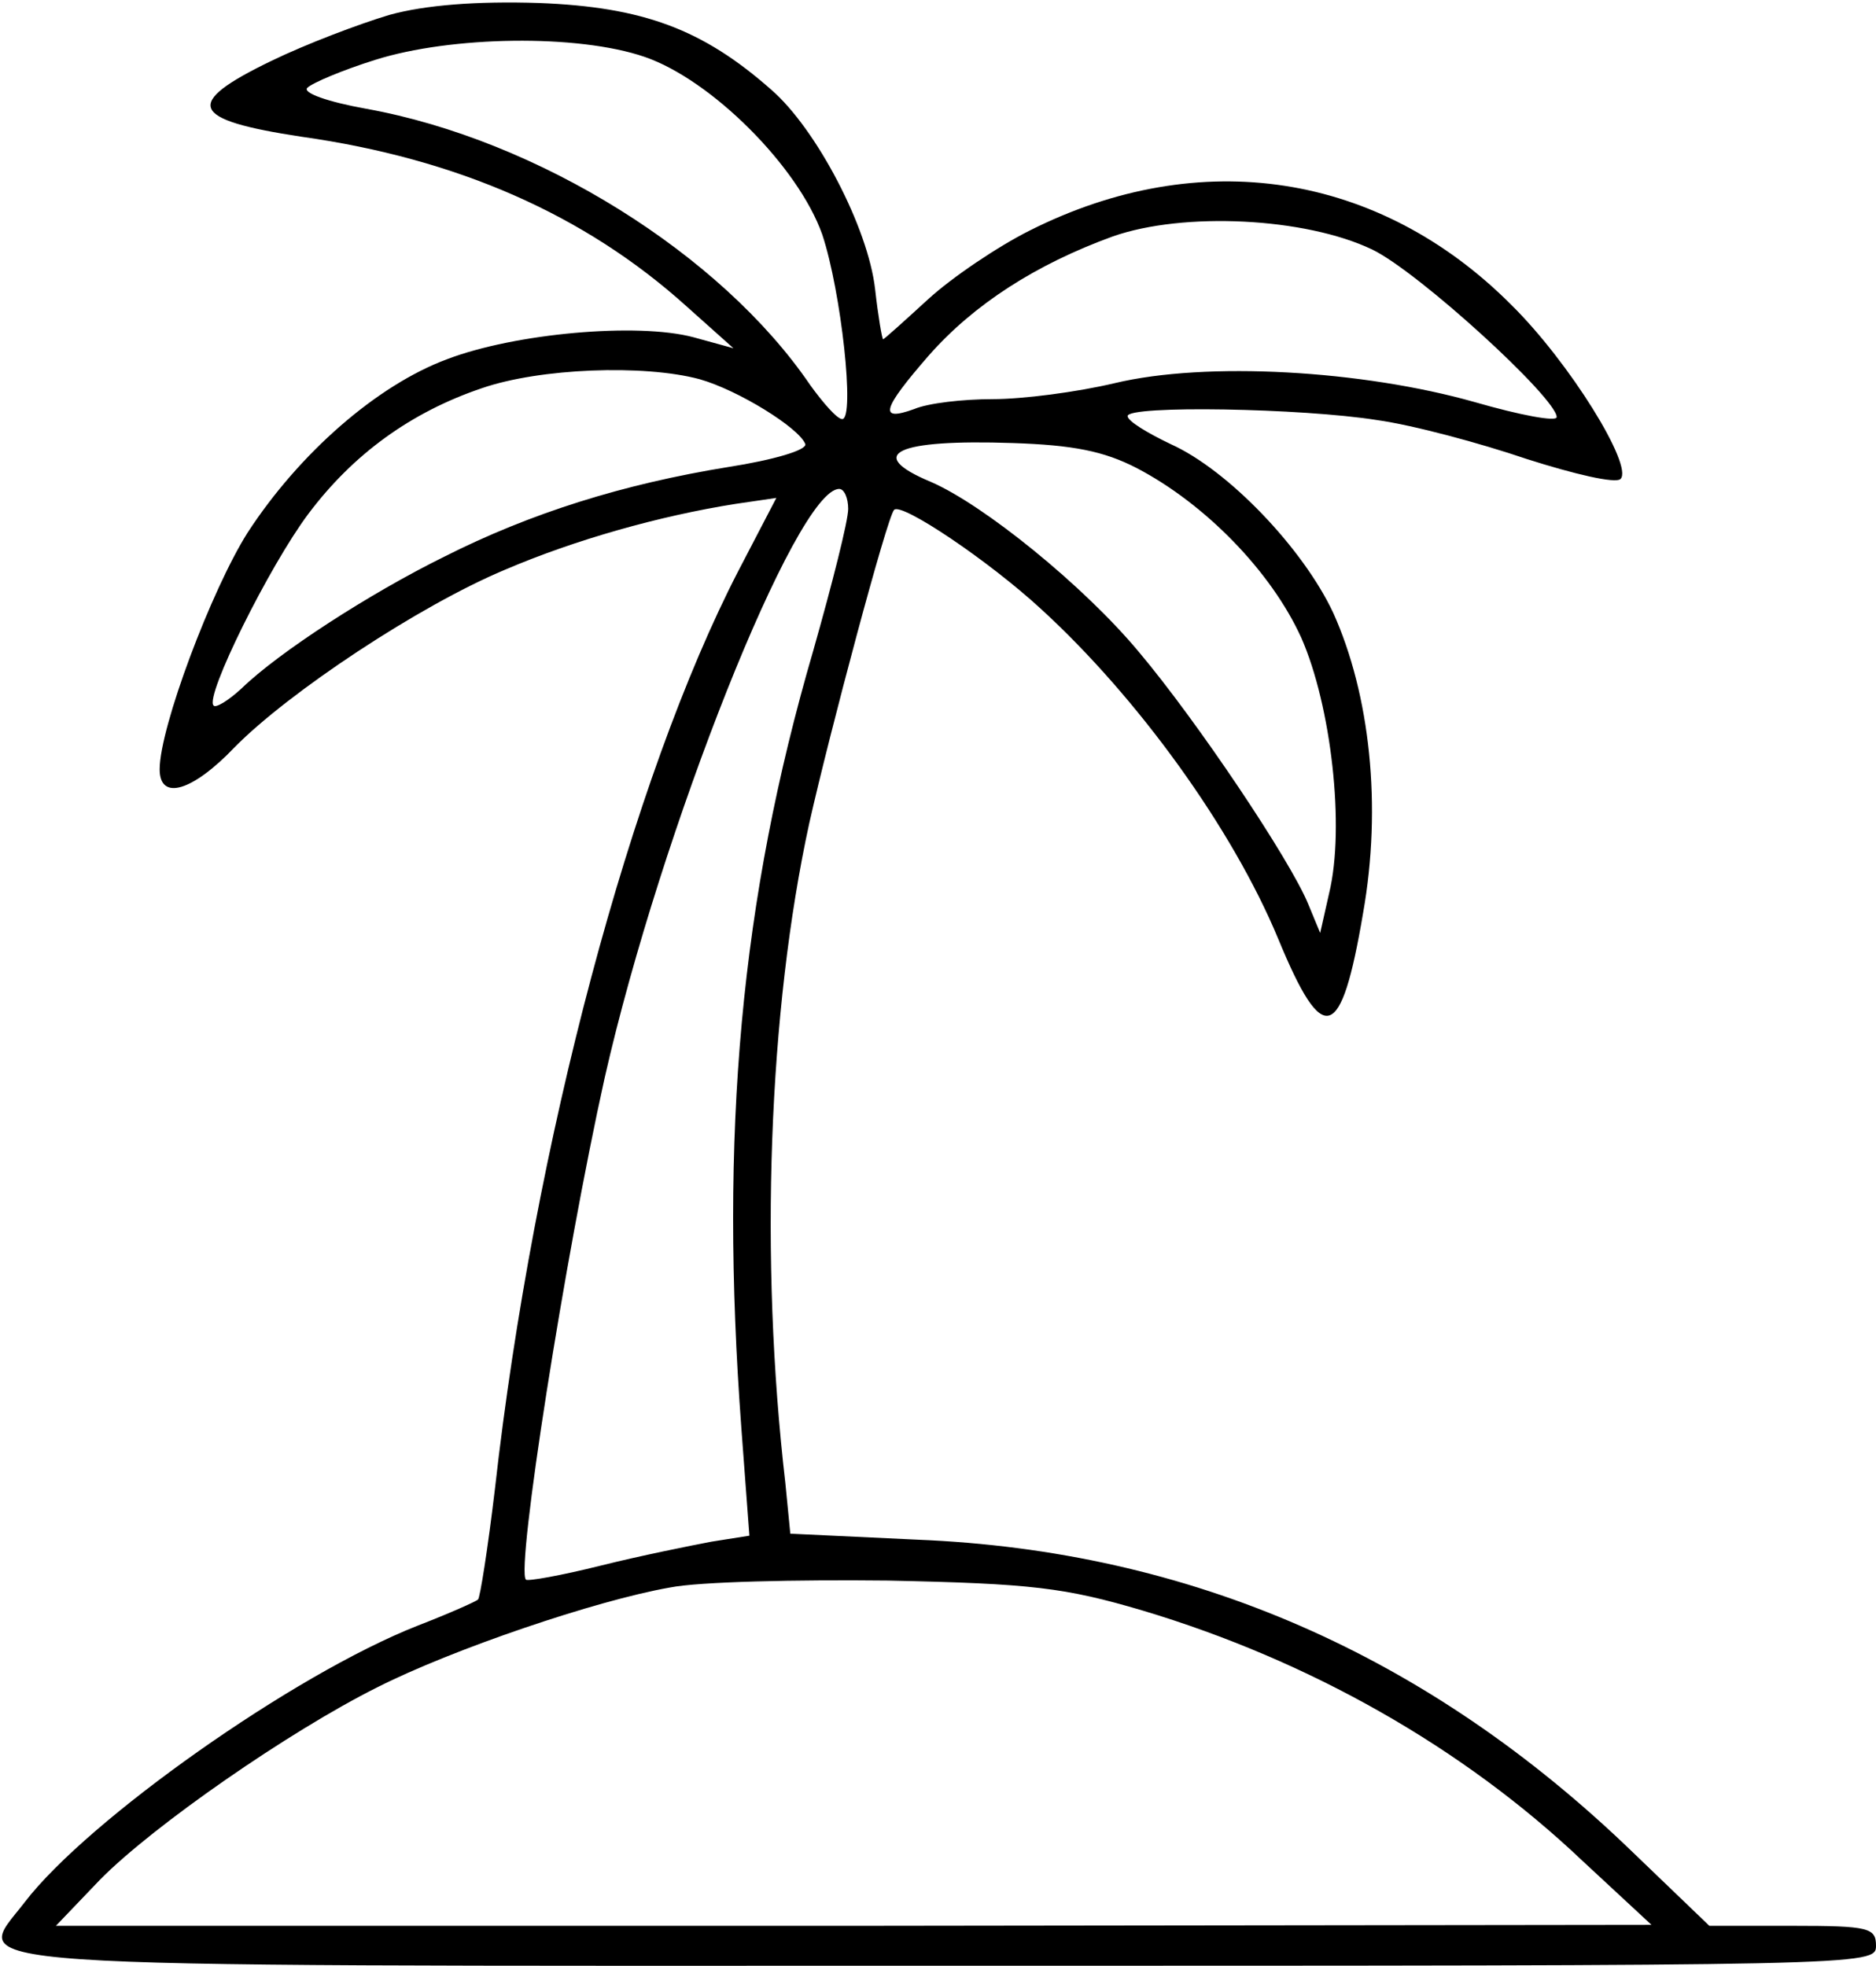 <?xml version="1.0" standalone="no"?>
<!DOCTYPE svg PUBLIC "-//W3C//DTD SVG 20010904//EN"
 "http://www.w3.org/TR/2001/REC-SVG-20010904/DTD/svg10.dtd">
<svg version="1.0" xmlns="http://www.w3.org/2000/svg"
 width="188pt" height="197pt" viewBox="0 0 188 197"
 preserveAspectRatio="xMidYMid meet">
<g transform="translate(0,197) scale(0.1,-0.1)"
fill="#000000" stroke="none">
<path d="M390 1955 c-30 -9 -83 -29 -118 -46 -89 -43 -82 -59 30 -76 156 -22
284 -78 386 -170 l47 -42 -40 11 c-56 15 -179 4 -247 -22 -70 -26 -148 -94
-200 -174 -36 -57 -88 -195 -88 -237 0 -32 33 -22 75 22 54 55 185 142 271
178 70 30 155 54 231 66 l41 6 -38 -73 c-107 -207 -205 -573 -244 -920 -7 -59
-15 -110 -17 -111 -2 -2 -29 -14 -60 -26 -125 -49 -331 -195 -394 -277 -52
-68 -106 -64 926 -64 922 0 929 0 929 20 0 18 -7 20 -83 20 l-84 0 -77 74
c-205 198 -444 302 -717 313 l-127 6 -5 51 c-26 224 -17 473 24 661 20 89 78
307 85 314 7 8 95 -51 148 -100 96 -88 191 -219 237 -330 45 -109 63 -104 85
26 19 107 7 219 -30 301 -30 64 -105 143 -163 169 -23 11 -43 23 -43 28 0 11
175 8 250 -4 36 -5 103 -23 150 -39 47 -15 89 -25 94 -20 13 13 -51 117 -110
175 -132 132 -311 160 -482 74 -32 -16 -78 -47 -102 -69 -24 -22 -44 -40 -45
-40 -1 0 -5 23 -8 50 -7 62 -59 161 -104 200 -69 61 -129 83 -233 87 -62 2
-114 -2 -150 -12z m256 -42 c67 -23 154 -110 178 -178 19 -57 33 -185 20 -185
-5 0 -19 16 -32 34 -89 131 -273 246 -445 277 -39 7 -64 16 -59 21 5 5 36 18
68 28 76 24 203 26 270 3z m729 -193 c46 -22 185 -149 185 -168 0 -5 -37 2
-82 15 -113 32 -269 41 -361 19 -38 -9 -92 -16 -122 -16 -30 0 -65 -4 -79 -10
-36 -13 -32 0 15 54 45 51 107 91 184 119 71 25 193 19 260 -13z m-674 -130
c39 -11 100 -49 106 -65 2 -6 -32 -16 -77 -23 -105 -17 -198 -46 -285 -90 -75
-37 -166 -96 -203 -132 -13 -12 -26 -20 -28 -17 -9 9 56 140 95 192 45 60 103
102 174 126 58 20 162 24 218 9z m438 -89 c69 -36 135 -104 165 -170 30 -68
44 -190 28 -256 l-9 -40 -12 29 c-18 44 -111 183 -170 253 -55 66 -155 147
-208 170 -67 28 -35 43 82 39 60 -2 91 -8 124 -25z m-289 -41 c0 -12 -16 -75
-35 -142 -73 -250 -94 -484 -72 -780 l8 -107 -38 -6 c-21 -4 -71 -14 -111 -24
-40 -10 -74 -16 -75 -14 -10 10 39 323 79 503 56 247 192 590 235 590 5 0 9
-9 9 -20z m295 -1104 c167 -50 321 -137 441 -251 l69 -64 -800 -1 -799 0 44
46 c53 54 190 149 278 193 75 38 219 87 293 100 30 6 128 8 219 7 144 -3 177
-7 255 -30z"/>
</g>
</svg>

